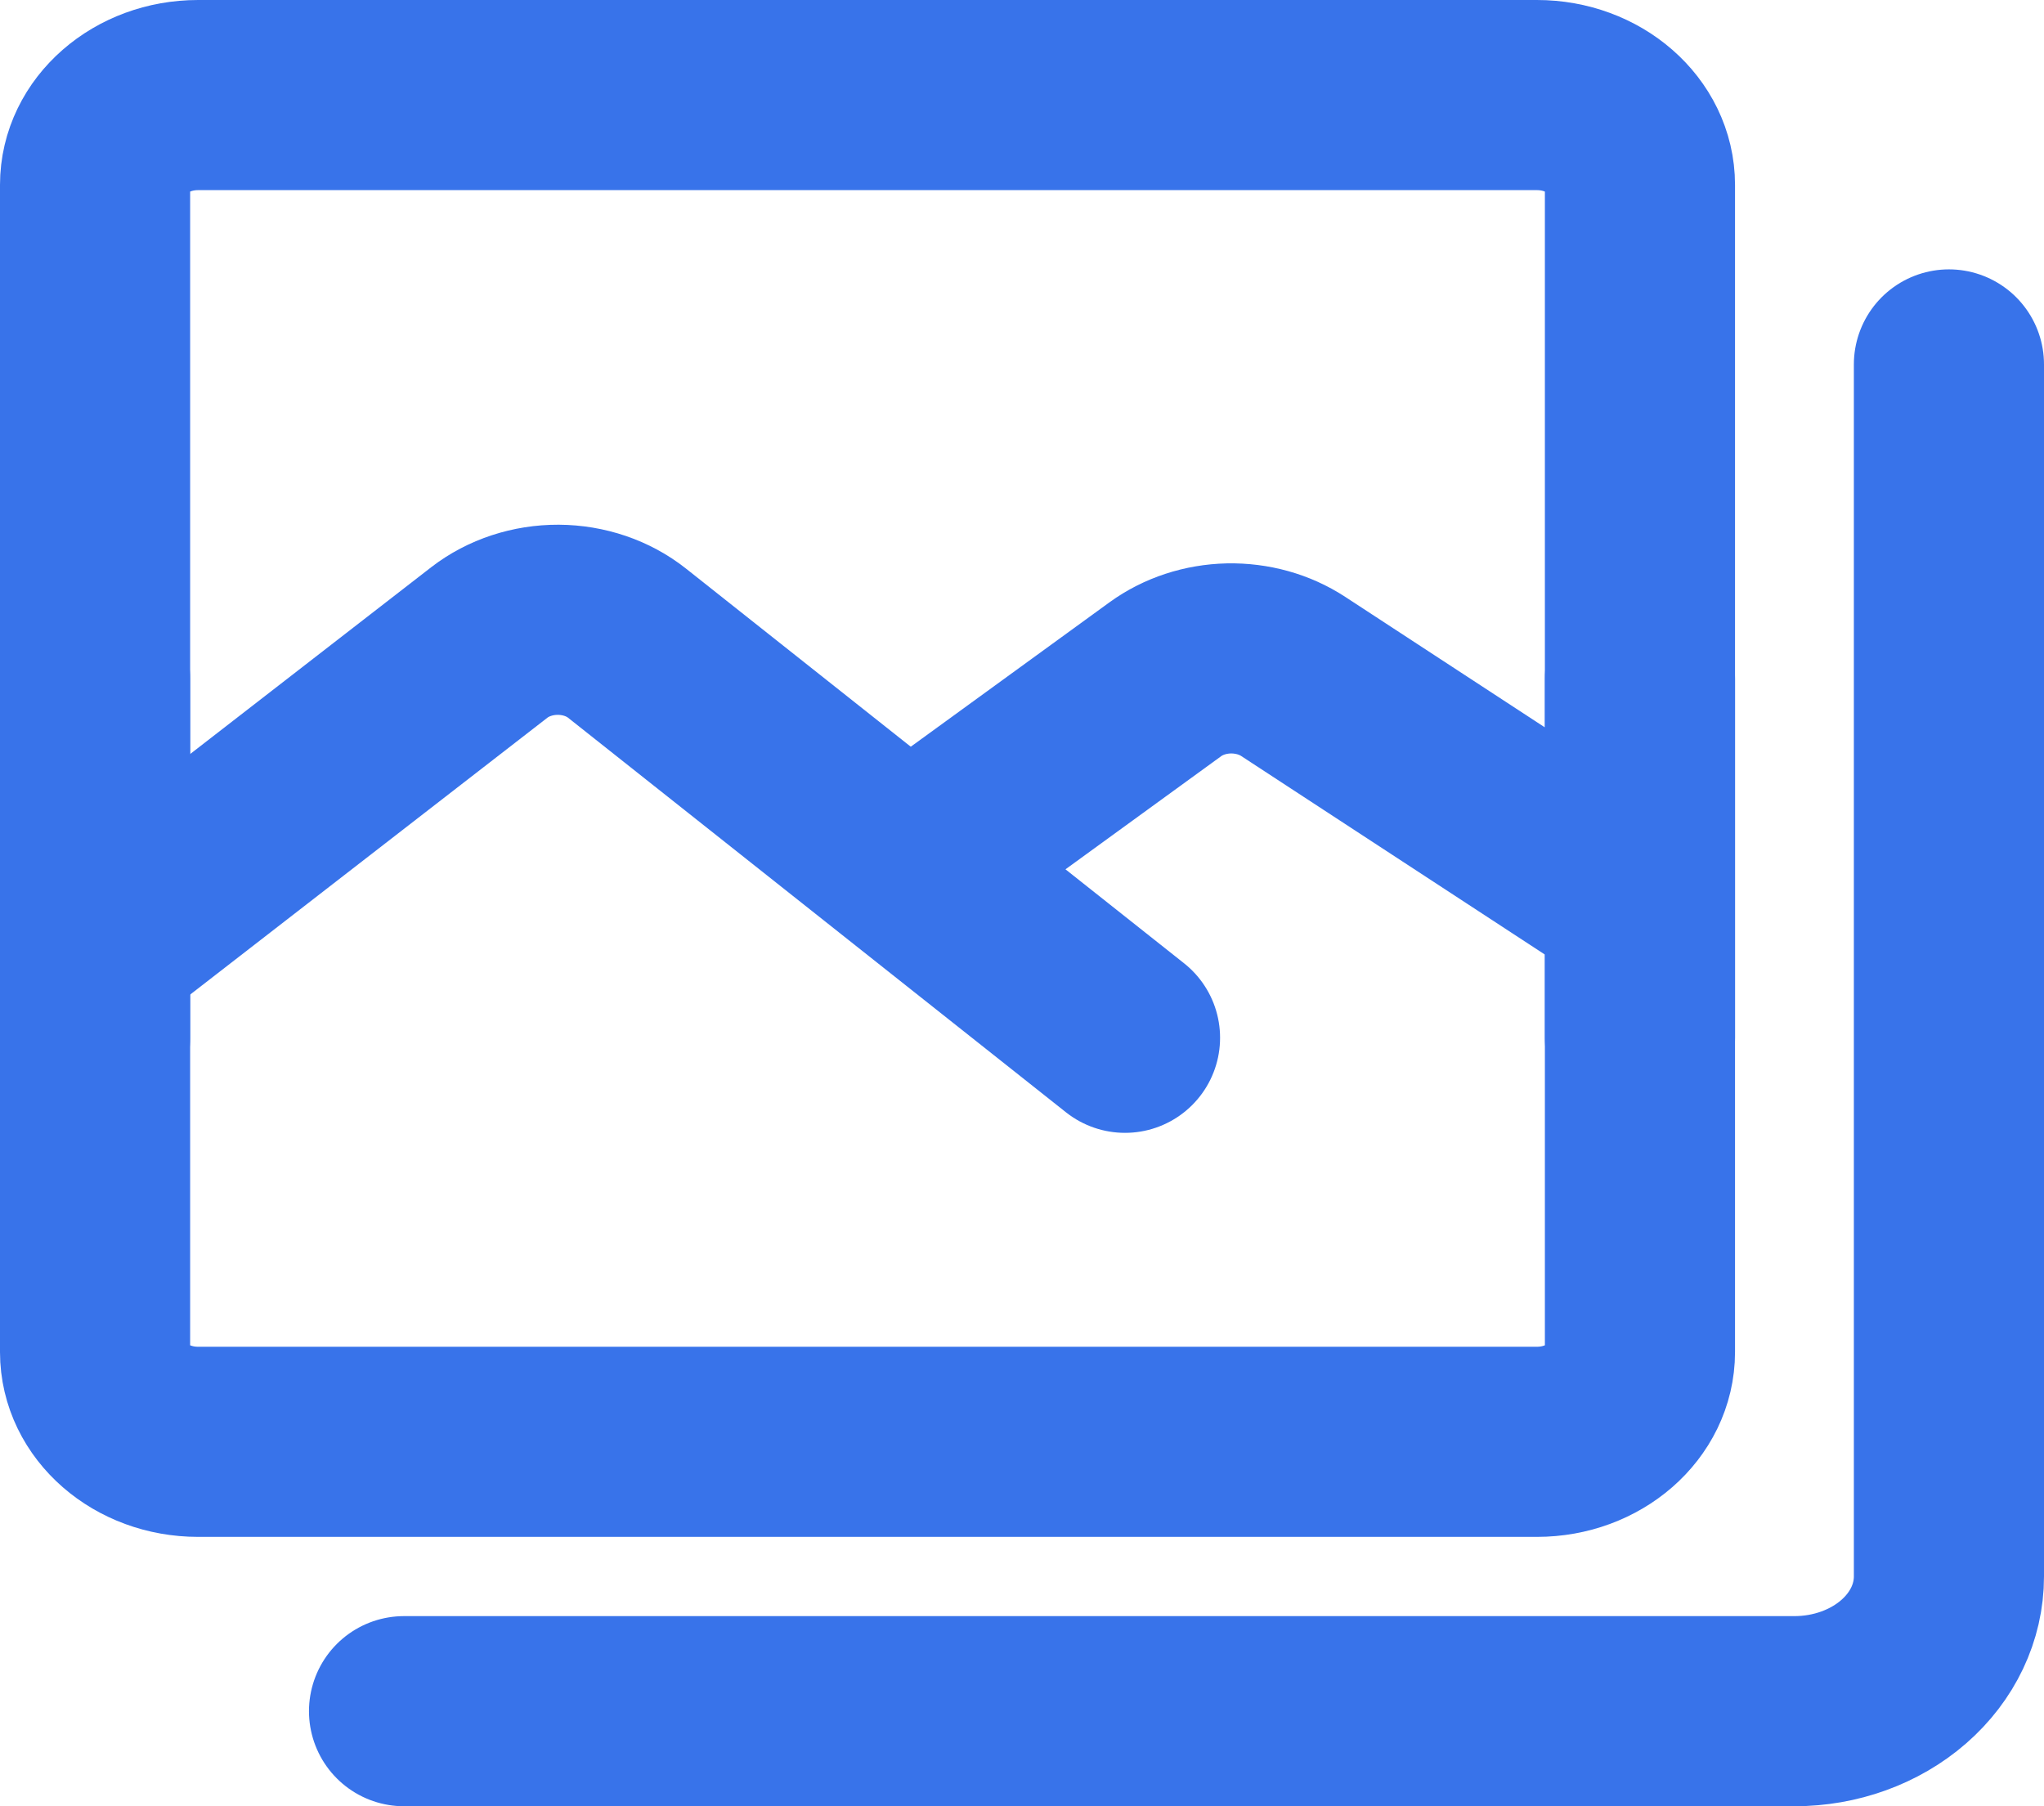 <svg width="43" height="38" viewBox="0 0 43 38" fill="none" xmlns="http://www.w3.org/2000/svg">
<g id="Group 14191">
<path id="Vector" d="M32.333 2H4.167C2.97 2 2 2.846 2 3.889V28.445C2 29.488 2.97 30.333 4.167 30.333H32.333C33.53 30.333 34.5 29.488 34.5 28.445V3.889C34.5 2.846 33.53 2 32.333 2Z" stroke="#3873EA" stroke-width="4" stroke-linejoin="round"/>
<path id="Vector_2" d="M41 7.667V33.166C41 33.918 40.658 34.639 40.048 35.17C39.439 35.701 38.612 36 37.75 36H8.5M2 19.944L10.294 13.516C10.694 13.207 11.211 13.037 11.745 13.039C12.28 13.042 12.795 13.217 13.191 13.531L23.667 21.833" stroke="#3873EA" stroke-width="4" stroke-linecap="round" stroke-linejoin="round"/>
<path id="Vector_3" d="M19.333 18.056L24.517 14.289C24.892 14.017 25.361 13.863 25.849 13.852C26.336 13.842 26.814 13.975 27.204 14.23L34.5 19M2 14.278V21.834M34.5 14.278V21.834" stroke="#3873EA" stroke-width="4" stroke-linecap="round" stroke-linejoin="round"/>
</g>
</svg>
